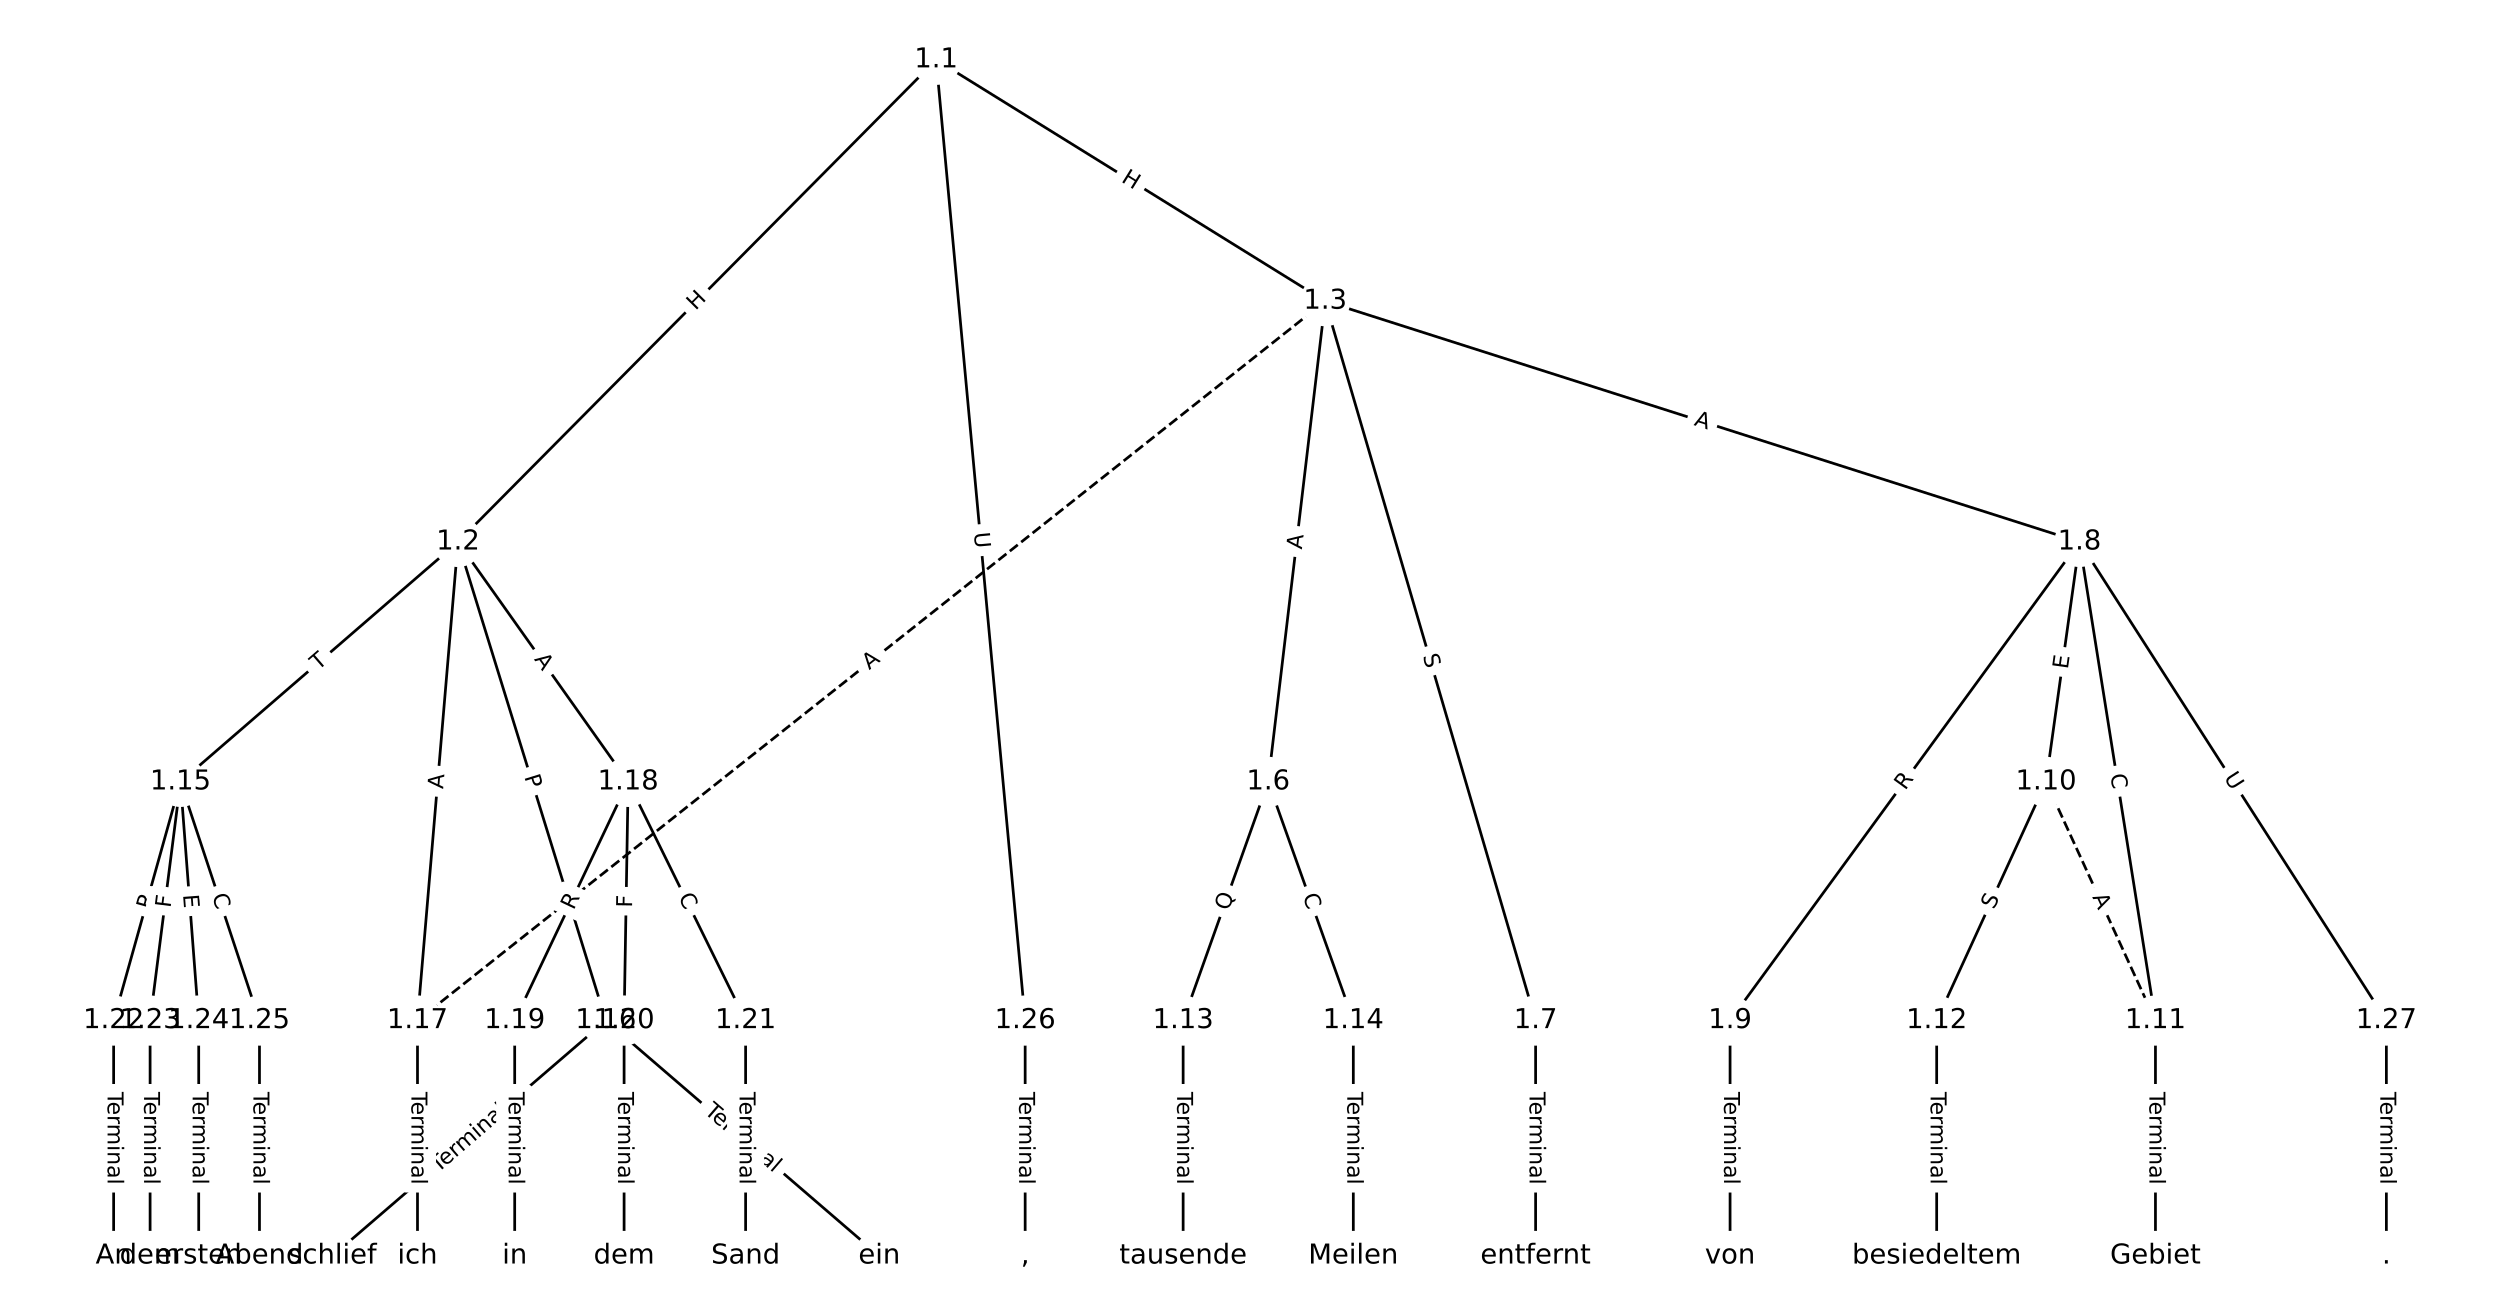 <?xml version="1.0" encoding="UTF-8"?>
<!DOCTYPE svg  PUBLIC '-//W3C//DTD SVG 1.1//EN'  'http://www.w3.org/Graphics/SVG/1.1/DTD/svg11.dtd'>
<svg width="912pt" height="480pt" version="1.1" viewBox="0 0 912 480" xmlns="http://www.w3.org/2000/svg" xmlns:xlink="http://www.w3.org/1999/xlink">
<defs>
<style type="text/css">*{stroke-linecap:butt;stroke-linejoin:round;}</style>
</defs>
<path d="m0 480h912v-480h-912z" fill="#fff"/>
<g fill="none" stroke="#000">
<path d="m341.5 21.818-174.42 175.88" clip-path="url(#a)"/>
<path d="m341.5 21.818 141.94 88.051" clip-path="url(#a)"/>
<path d="m341.5 21.818 32.483 350.48" clip-path="url(#a)"/>
<path d="m167.07 197.7-101.23 87.531" clip-path="url(#a)"/>
<path d="m167.07 197.7 53.943 174.6" clip-path="url(#a)"/>
<path d="m167.07 197.7-14.779 174.6" clip-path="url(#a)"/>
<path d="m167.07 197.7 62.071 87.531" clip-path="url(#a)"/>
<path d="m483.43 109.87-20.783 175.36" clip-path="url(#a)"/>
<path d="m483.43 109.87 76.757 262.43" clip-path="url(#a)"/>
<path d="m483.43 109.87 275.16 87.829" clip-path="url(#a)"/>
<path d="m483.43 109.87-331.14 262.43" clip-path="url(#a)" stroke-dasharray="3.7,1.6"/>
<path d="m462.65 285.23-31.035 87.074" clip-path="url(#a)"/>
<path d="m462.65 285.23 31.035 87.074" clip-path="url(#a)"/>
<path d="m560.19 372.3v85.879" clip-path="url(#a)"/>
<path d="m758.6 197.7-127.47 174.6" clip-path="url(#a)"/>
<path d="m758.6 197.7-12.193 87.531" clip-path="url(#a)"/>
<path d="m758.6 197.7 27.71 174.6" clip-path="url(#a)"/>
<path d="m758.6 197.7 111.95 174.6" clip-path="url(#a)"/>
<path d="m631.13 372.3v85.879" clip-path="url(#a)"/>
<path d="m746.4 285.23 39.903 87.074" clip-path="url(#a)" stroke-dasharray="3.7,1.6"/>
<path d="m746.4 285.23-39.903 87.074" clip-path="url(#a)"/>
<path d="m786.31 372.3v85.879" clip-path="url(#a)"/>
<path d="m706.5 372.3v85.879" clip-path="url(#a)"/>
<path d="m431.61 372.3v85.879" clip-path="url(#a)"/>
<path d="m493.69 372.3v85.879" clip-path="url(#a)"/>
<path d="m65.84 285.23-24.385 87.074" clip-path="url(#a)"/>
<path d="m65.84 285.23-11.084 87.074" clip-path="url(#a)"/>
<path d="m65.84 285.23 6.651 87.074" clip-path="url(#a)"/>
<path d="m65.84 285.23 28.819 87.074" clip-path="url(#a)"/>
<path d="m221.02 372.3-99.757 85.879" clip-path="url(#a)"/>
<path d="m221.02 372.3 99.757 85.879" clip-path="url(#a)"/>
<path d="m152.3 372.3v85.879" clip-path="url(#a)"/>
<path d="m229.15 285.23-41.381 87.074" clip-path="url(#a)"/>
<path d="m229.15 285.23-1.478 87.074" clip-path="url(#a)"/>
<path d="m229.15 285.23 42.859 87.074" clip-path="url(#a)"/>
<path d="m187.76 372.3v85.879" clip-path="url(#a)"/>
<path d="m227.67 372.3v85.879" clip-path="url(#a)"/>
<path d="m272 372.3v85.879" clip-path="url(#a)"/>
<path d="m41.455 372.3v85.879" clip-path="url(#a)"/>
<path d="m54.755 372.3v85.879" clip-path="url(#a)"/>
<path d="m72.49 372.3v85.879" clip-path="url(#a)"/>
<path d="m94.658 372.3v85.879" clip-path="url(#a)"/>
<path d="m373.98 372.3v85.879" clip-path="url(#a)"/>
<path d="m870.55 372.3v85.879" clip-path="url(#a)"/>
</g>
<path d="m256.62 116.31 4.236-4.272q1.69-1.704-0.014-3.394l-5.497-5.452q-1.704-1.69-3.394 0.014l-4.236 4.272q-1.69 1.704 0.014 3.394l5.497 5.452q1.704 1.69 3.394-0.014z" clip-path="url(#a)" fill="#fff" stroke="#fff"/>
<g clip-path="url(#a)">
<defs>
<path id="aa" d="m9.812 72.906h9.859v-29.891h35.844v29.891h9.859v-72.906h-9.859v34.719h-35.844v-34.719h-9.859z"/>
</defs>
<g transform="translate(253.73 113.45) rotate(-45.239) scale(.08 -.08)">
<use xlink:href="#aa"/>
</g>
</g>
<path d="m406.6 69.587 5.112 3.171q2.039 1.265 3.305-0.774l4.082-6.579q1.265-2.039-0.774-3.305l-5.112-3.171q-2.039-1.265-3.305 0.774l-4.082 6.579q-1.265 2.039 0.774 3.305z" clip-path="url(#a)" fill="#fff" stroke="#fff"/>
<g clip-path="url(#a)">
<g transform="translate(408.74 66.134) rotate(31.813) scale(.08 -.08)">
<use xlink:href="#aa"/>
</g>
</g>
<path d="m351.22 194.72 0.54 5.83q0.221 2.39 2.611 2.168l7.71-0.715q2.39-0.221 2.168-2.611l-0.54-5.83q-0.221-2.39-2.611-2.168l-7.71 0.715q-2.39 0.221-2.168 2.611z" clip-path="url(#a)" fill="#fff" stroke="#fff"/>
<g clip-path="url(#a)">
<defs>
<path id="z" d="m8.688 72.906h9.922v-44.297q0-11.719 4.234-16.875 4.25-5.141 13.781-5.141 9.469 0 13.719 5.141 4.25 5.156 4.25 16.875v44.297h9.906v-45.516q0-14.25-7.062-21.531-7.047-7.281-20.812-7.281-13.828 0-20.891 7.281-7.047 7.281-7.047 21.531z"/>
</defs>
<g transform="translate(355.27 194.35) rotate(84.705) scale(.08 -.08)">
<use xlink:href="#z"/>
</g>
</g>
<path d="m118.71 247.8 3.696-3.196q1.815-1.57 0.246-3.385l-5.064-5.857q-1.57-1.815-3.385-0.246l-3.696 3.196q-1.815 1.57-0.246 3.385l5.064 5.857q1.57 1.815 3.385 0.246z" clip-path="url(#a)" fill="#fff" stroke="#fff"/>
<g clip-path="url(#a)">
<defs>
<path id="l" d="m-0.297 72.906h61.672v-8.312h-25.875v-64.594h-9.906v64.594h-25.891z"/>
</defs>
<g transform="translate(116.05 244.73) rotate(-40.848) scale(.08 -.08)">
<use xlink:href="#l"/>
</g>
</g>
<path d="m187.34 284.55 1.424 4.609q0.708 2.293 3.002 1.585l7.397-2.285q2.293-0.708 1.585-3.002l-1.424-4.609q-0.708-2.293-3.002-1.585l-7.397 2.285q-2.293 0.708-1.585 3.002z" clip-path="url(#a)" fill="#fff" stroke="#fff"/>
<g clip-path="url(#a)">
<defs>
<path id="al" d="m19.672 64.797v-27.391h12.406q6.891 0 10.641 3.562 3.766 3.562 3.766 10.156 0 6.547-3.766 10.109-3.75 3.562-10.641 3.562zm-9.859 8.109h22.266q12.266 0 18.531-5.547 6.281-5.547 6.281-16.234 0-10.797-6.281-16.312-6.266-5.516-18.531-5.516h-12.406v-29.297h-9.859z"/>
</defs>
<g transform="translate(191.22 283.35) rotate(72.832) scale(.08 -.08)">
<use xlink:href="#al"/>
</g>
</g>
<path d="m165.7 288.26 0.462-5.453q0.202-2.391-2.189-2.594l-7.715-0.653q-2.391-0.202-2.594 2.189l-0.462 5.453q-0.202 2.391 2.189 2.594l7.715 0.653q2.391 0.202 2.594-2.189z" clip-path="url(#a)" fill="#fff" stroke="#fff"/>
<g clip-path="url(#a)">
<defs>
<path id="n" d="m34.188 63.188-13.391-36.281h26.812zm-5.578 9.719h11.188l27.781-72.906h-10.25l-6.641 18.703h-32.859l-6.641-18.703h-10.406z"/>
</defs>
<g transform="translate(161.65 287.91) rotate(-85.162) scale(.08 -.08)">
<use xlink:href="#n"/>
</g>
</g>
<path d="m191.41 242.86 3.166 4.464q1.388 1.958 3.346 0.569l6.316-4.479q1.958-1.388 0.569-3.346l-3.166-4.464q-1.388-1.958-3.346-0.569l-6.316 4.479q-1.958 1.388-0.569 3.346z" clip-path="url(#a)" fill="#fff" stroke="#fff"/>
<g clip-path="url(#a)">
<g transform="translate(194.73 240.51) rotate(54.658) scale(.08 -.08)">
<use xlink:href="#n"/>
</g>
</g>
<path d="m478.95 201 0.644-5.434q0.282-2.383-2.101-2.666l-7.689-0.911q-2.383-0.282-2.666 2.101l-0.644 5.434q-0.282 2.383 2.101 2.666l7.689 0.911q2.383 0.282 2.666-2.101z" clip-path="url(#a)" fill="#fff" stroke="#fff"/>
<g clip-path="url(#a)">
<g transform="translate(474.91 200.53) rotate(-83.241) scale(.08 -.08)">
<use xlink:href="#n"/>
</g>
</g>
<path d="m515.08 240.41 1.426 4.875q0.674 2.304 2.977 1.63l7.431-2.174q2.304-0.674 1.63-2.977l-1.426-4.875q-0.674-2.304-2.977-1.63l-7.431 2.174q-2.304 0.674-1.63 2.977z" clip-path="url(#a)" fill="#fff" stroke="#fff"/>
<g clip-path="url(#a)">
<defs>
<path id="t" d="m53.516 70.516v-9.625q-5.609 2.688-10.594 4-4.984 1.328-9.625 1.328-8.047 0-12.422-3.125t-4.375-8.891q0-4.844 2.906-7.312 2.906-2.453 11.016-3.969l5.953-1.219q11.031-2.109 16.281-7.406t5.25-14.172q0-10.609-7.109-16.078-7.094-5.469-20.812-5.469-5.172 0-11.016 1.172-5.828 1.172-12.078 3.469v10.156q6-3.359 11.766-5.078 5.766-1.703 11.328-1.703 8.438 0 13.031 3.312 4.594 3.328 4.594 9.484 0 5.359-3.297 8.391t-10.812 4.547l-6.016 1.172q-11.031 2.188-15.969 6.875-4.922 4.688-4.922 13.047 0 9.672 6.812 15.234t18.766 5.562q5.141 0 10.453-0.938 5.328-0.922 10.891-2.766z"/>
</defs>
<g transform="translate(518.98 239.27) rotate(73.697) scale(.08 -.08)">
<use xlink:href="#t"/>
</g>
</g>
<path d="m616.5 158.93 5.213 1.664q2.286 0.73 3.016-1.557l2.354-7.376q0.73-2.286-1.557-3.016l-5.213-1.664q-2.286-0.73-3.016 1.557l-2.354 7.376q-0.73 2.286 1.557 3.016z" clip-path="url(#a)" fill="#fff" stroke="#fff"/>
<g clip-path="url(#a)">
<g transform="translate(617.74 155.05) rotate(17.702) scale(.08 -.08)">
<use xlink:href="#n"/>
</g>
</g>
<path d="m319.62 247.7 4.289-3.399q1.881-1.491 0.39-3.372l-4.809-6.068q-1.491-1.881-3.372-0.39l-4.289 3.399q-1.881 1.491-0.39 3.372l4.809 6.068q1.491 1.881 3.372 0.39z" clip-path="url(#a)" fill="#fff" stroke="#fff"/>
<g clip-path="url(#a)">
<g transform="translate(317.09 244.52) rotate(-38.398) scale(.08 -.08)">
<use xlink:href="#n"/>
</g>
</g>
<path d="m451.98 333.84 2.114-5.932q0.806-2.261-1.455-3.067l-7.293-2.599q-2.261-0.806-3.067 1.455l-2.114 5.932q-0.806 2.261 1.455 3.067l7.293 2.599q2.261 0.806 3.067-1.455z" clip-path="url(#a)" fill="#fff" stroke="#fff"/>
<g clip-path="url(#a)">
<defs>
<path id="ak" d="m39.406 66.219q-10.75 0-17.078-8.016-6.312-8-6.312-21.828 0-13.766 6.312-21.781 6.328-8 17.078-8 10.734 0 17.016 8 6.281 8.016 6.281 21.781 0 13.828-6.281 21.828-6.281 8.016-17.016 8.016zm13.812-64.906 13-14.203h-11.922l-10.797 11.672q-1.609-0.094-2.469-0.141-0.844-0.062-1.625-0.062-15.375 0-24.594 10.281-9.203 10.281-9.203 27.516 0 17.281 9.203 27.562 9.219 10.281 24.594 10.281 15.328 0 24.5-10.281 9.188-10.281 9.188-27.562 0-12.688-5.109-21.734-5.094-9.031-14.766-13.328z"/>
</defs>
<g transform="translate(448.15 332.47) rotate(-70.383) scale(.08 -.08)">
<use xlink:href="#ak"/>
</g>
</g>
<path d="m471.32 328.24 1.875 5.262q0.806 2.261 3.067 1.455l7.293-2.599q2.261-0.806 1.455-3.067l-1.875-5.262q-0.806-2.261-3.067-1.455l-7.293 2.599q-2.261 0.806-1.455 3.067z" clip-path="url(#a)" fill="#fff" stroke="#fff"/>
<g clip-path="url(#a)">
<defs>
<path id="q" d="m64.406 67.281v-10.391q-4.984 4.641-10.625 6.922-5.641 2.297-11.984 2.297-12.5 0-19.141-7.641t-6.641-22.094q0-14.406 6.641-22.047t19.141-7.641q6.344 0 11.984 2.297t10.625 6.938v-10.312q-5.172-3.516-10.969-5.281-5.781-1.75-12.219-1.75-16.562 0-26.094 10.125-9.516 10.141-9.516 27.672 0 17.578 9.516 27.703 9.531 10.141 26.094 10.141 6.531 0 12.312-1.734 5.797-1.734 10.875-5.203z"/>
</defs>
<g transform="translate(475.15 326.88) rotate(70.383) scale(.08 -.08)">
<use xlink:href="#q"/>
</g>
</g>
<path d="m553.92 398.34v33.808q0 2.4 2.4 2.4h7.742q2.4 0 2.4-2.4v-33.808q0-2.4-2.4-2.4h-7.742q-2.4 0-2.4 2.4z" clip-path="url(#a)" fill="#fff" stroke="#fff"/>
<g clip-path="url(#a)">
<defs>
<path id="d" d="m56.203 29.594v-4.391h-41.312q0.594-9.281 5.594-14.141t13.938-4.859q5.172 0 10.031 1.266t9.656 3.812v-8.5q-4.844-2.047-9.922-3.125t-10.297-1.078q-13.094 0-20.734 7.609-7.641 7.625-7.641 20.625 0 13.422 7.25 21.297 7.25 7.891 19.562 7.891 11.031 0 17.453-7.109 6.422-7.094 6.422-19.297zm-8.984 2.641q-0.094 7.359-4.125 11.75-4.031 4.406-10.672 4.406-7.516 0-12.031-4.25t-5.203-11.969z"/>
<path id="k" d="m41.109 46.297q-1.516 0.875-3.297 1.281-1.781 0.422-3.922 0.422-7.625 0-11.703-4.953t-4.078-14.234v-28.812h-9.031v54.688h9.031v-8.5q2.844 4.984 7.375 7.391 4.547 2.422 11.047 2.422 0.922 0 2.047-0.125 1.125-0.109 2.484-0.359z"/>
<path id="h" d="m52 44.188q3.375 6.062 8.062 8.938t11.031 2.875q8.547 0 13.188-5.984 4.641-5.969 4.641-17v-33.016h-9.031v32.719q0 7.859-2.797 11.656-2.781 3.812-8.484 3.812-6.984 0-11.047-4.641-4.047-4.625-4.047-12.641v-30.906h-9.031v32.719q0 7.906-2.781 11.688t-8.594 3.781q-6.891 0-10.953-4.656-4.047-4.656-4.047-12.625v-30.906h-9.031v54.688h9.031v-8.5q3.078 5.031 7.375 7.422t10.203 2.391q5.969 0 10.141-3.031 4.172-3.016 6.172-8.781z"/>
<path id="g" d="m9.422 54.688h8.984v-54.688h-8.984zm0 21.297h8.984v-11.391h-8.984z"/>
<path id="e" d="m54.891 33.016v-33.016h-8.984v32.719q0 7.766-3.031 11.609-3.031 3.859-9.078 3.859-7.281 0-11.484-4.641-4.203-4.625-4.203-12.641v-30.906h-9.031v54.688h9.031v-8.5q3.234 4.938 7.594 7.375 4.375 2.438 10.094 2.438 9.422 0 14.25-5.828 4.844-5.828 4.844-17.156z"/>
<path id="j" d="m34.281 27.484q-10.891 0-15.094-2.484t-4.203-8.5q0-4.781 3.156-7.594 3.156-2.797 8.562-2.797 7.484 0 12 5.297t4.516 14.078v2zm17.922 3.719v-31.203h-8.984v8.297q-3.078-4.969-7.672-7.344t-11.234-2.375q-8.391 0-13.359 4.719-4.953 4.719-4.953 12.625 0 9.219 6.172 13.906 6.188 4.688 18.438 4.688h12.609v0.891q0 6.203-4.078 9.594t-11.453 3.391q-4.688 0-9.141-1.125-4.438-1.125-8.531-3.375v8.312q4.922 1.906 9.562 2.844 4.641 0.953 9.031 0.953 11.875 0 17.734-6.156 5.859-6.141 5.859-18.641z"/>
<path id="i" d="m9.422 75.984h8.984v-75.984h-8.984z"/>
</defs>
<g transform="translate(557.98 398.34) rotate(90) scale(.08 -.08)">
<use xlink:href="#l"/>
<use x="44.084" xlink:href="#d"/>
<use x="105.607" xlink:href="#k"/>
<use x="144.971" xlink:href="#h"/>
<use x="242.383" xlink:href="#g"/>
<use x="270.166" xlink:href="#e"/>
<use x="333.545" xlink:href="#j"/>
<use x="394.824" xlink:href="#i"/>
</g>
</g>
<path d="m698.29 290.94 3.278-4.49q1.415-1.938-0.523-3.353l-6.253-4.565q-1.938-1.415-3.353 0.523l-3.278 4.49q-1.415 1.938 0.523 3.353l6.253 4.565q1.938 1.415 3.353-0.523z" clip-path="url(#a)" fill="#fff" stroke="#fff"/>
<g clip-path="url(#a)">
<defs>
<path id="u" d="m44.391 34.188q3.172-1.078 6.172-4.594t6.031-9.672l10.016-19.922h-10.609l-9.312 18.703q-3.625 7.328-7.016 9.719t-9.25 2.391h-10.75v-30.812h-9.859v72.906h22.266q12.5 0 18.656-5.234 6.156-5.219 6.156-15.766 0-6.891-3.203-11.438-3.203-4.531-9.297-6.281zm-24.719 30.609v-25.875h12.406q7.125 0 10.766 3.297t3.641 9.688-3.641 9.641-10.766 3.25z"/>
</defs>
<g transform="translate(695.01 288.55) rotate(-53.869) scale(.08 -.08)">
<use xlink:href="#u"/>
</g>
</g>
<path d="m758.36 244.83 0.697-5.007q0.331-2.377-2.046-2.708l-7.668-1.068q-2.377-0.331-2.708 2.046l-0.697 5.007q-0.331 2.377 2.046 2.708l7.668 1.068q2.377 0.331 2.708-2.046z" clip-path="url(#a)" fill="#fff" stroke="#fff"/>
<g clip-path="url(#a)">
<defs>
<path id="ac" d="m9.812 72.906h46.094v-8.312h-36.234v-21.578h34.719v-8.297h-34.719v-26.422h37.109v-8.297h-46.969z"/>
</defs>
<g transform="translate(754.34 244.27) rotate(-82.07) scale(.08 -.08)">
<use xlink:href="#ac"/>
</g>
</g>
<path d="m765.82 283.22 0.876 5.517q0.376 2.37 2.747 1.994l7.647-1.214q2.37-0.376 1.994-2.747l-0.876-5.517q-0.376-2.37-2.747-1.994l-7.647 1.214q-2.37 0.376-1.994 2.747z" clip-path="url(#a)" fill="#fff" stroke="#fff"/>
<g clip-path="url(#a)">
<g transform="translate(769.83 282.59) rotate(80.982) scale(.08 -.08)">
<use xlink:href="#q"/>
</g>
</g>
<path d="m807.71 285.92 3.16 4.929q1.295 2.02 3.316 0.725l6.518-4.179q2.02-1.295 0.725-3.316l-3.16-4.929q-1.295-2.02-3.316-0.725l-6.518 4.179q-2.02 1.295-0.725 3.316z" clip-path="url(#a)" fill="#fff" stroke="#fff"/>
<g clip-path="url(#a)">
<g transform="translate(811.13 283.73) rotate(57.334) scale(.08 -.08)">
<use xlink:href="#z"/>
</g>
</g>
<path d="m624.86 398.34v33.808q0 2.4 2.4 2.4h7.742q2.4 0 2.4-2.4v-33.808q0-2.4-2.4-2.4h-7.742q-2.4 0-2.4 2.4z" clip-path="url(#a)" fill="#fff" stroke="#fff"/>
<g clip-path="url(#a)">
<g transform="translate(628.92 398.34) rotate(90) scale(.08 -.08)">
<use xlink:href="#l"/>
<use x="44.084" xlink:href="#d"/>
<use x="105.607" xlink:href="#k"/>
<use x="144.971" xlink:href="#h"/>
<use x="242.383" xlink:href="#g"/>
<use x="270.166" xlink:href="#e"/>
<use x="333.545" xlink:href="#j"/>
<use x="394.824" xlink:href="#i"/>
</g>
</g>
<path d="m759.51 328.89 2.28 4.975q1 2.182 3.182 1.182l7.039-3.225q2.182-1 1.182-3.182l-2.28-4.975q-1-2.182-3.182-1.182l-7.039 3.225q-2.182 1-1.182 3.182z" clip-path="url(#a)" fill="#fff" stroke="#fff"/>
<g clip-path="url(#a)">
<g transform="translate(763.21 327.2) rotate(65.38) scale(.08 -.08)">
<use xlink:href="#n"/>
</g>
</g>
<path d="m731.1 333.69 2.116-4.617q1-2.182-1.182-3.182l-7.039-3.225q-2.182-1-3.182 1.182l-2.116 4.617q-1 2.182 1.182 3.182l7.039 3.225q2.182 1 3.182-1.182z" clip-path="url(#a)" fill="#fff" stroke="#fff"/>
<g clip-path="url(#a)">
<g transform="translate(727.4 331.99) rotate(-65.38) scale(.08 -.08)">
<use xlink:href="#t"/>
</g>
</g>
<path d="m780.04 398.34v33.808q0 2.4 2.4 2.4h7.742q2.4 0 2.4-2.4v-33.808q0-2.4-2.4-2.4h-7.742q-2.4 0-2.4 2.4z" clip-path="url(#a)" fill="#fff" stroke="#fff"/>
<g clip-path="url(#a)">
<g transform="translate(784.1 398.34) rotate(90) scale(.08 -.08)">
<use xlink:href="#l"/>
<use x="44.084" xlink:href="#d"/>
<use x="105.607" xlink:href="#k"/>
<use x="144.971" xlink:href="#h"/>
<use x="242.383" xlink:href="#g"/>
<use x="270.166" xlink:href="#e"/>
<use x="333.545" xlink:href="#j"/>
<use x="394.824" xlink:href="#i"/>
</g>
</g>
<path d="m700.23 398.34v33.808q0 2.4 2.4 2.4h7.742q2.4 0 2.4-2.4v-33.808q0-2.4-2.4-2.4h-7.742q-2.4 0-2.4 2.4z" clip-path="url(#a)" fill="#fff" stroke="#fff"/>
<g clip-path="url(#a)">
<g transform="translate(704.29 398.34) rotate(90) scale(.08 -.08)">
<use xlink:href="#l"/>
<use x="44.084" xlink:href="#d"/>
<use x="105.607" xlink:href="#k"/>
<use x="144.971" xlink:href="#h"/>
<use x="242.383" xlink:href="#g"/>
<use x="270.166" xlink:href="#e"/>
<use x="333.545" xlink:href="#j"/>
<use x="394.824" xlink:href="#i"/>
</g>
</g>
<path d="m425.34 398.34v33.808q0 2.4 2.4 2.4h7.742q2.4 0 2.4-2.4v-33.808q0-2.4-2.4-2.4h-7.742q-2.4 0-2.4 2.4z" clip-path="url(#a)" fill="#fff" stroke="#fff"/>
<g clip-path="url(#a)">
<g transform="translate(429.41 398.34) rotate(90) scale(.08 -.08)">
<use xlink:href="#l"/>
<use x="44.084" xlink:href="#d"/>
<use x="105.607" xlink:href="#k"/>
<use x="144.971" xlink:href="#h"/>
<use x="242.383" xlink:href="#g"/>
<use x="270.166" xlink:href="#e"/>
<use x="333.545" xlink:href="#j"/>
<use x="394.824" xlink:href="#i"/>
</g>
</g>
<path d="m487.41 398.34v33.808q0 2.4 2.4 2.4h7.742q2.4 0 2.4-2.4v-33.808q0-2.4-2.4-2.4h-7.742q-2.4 0-2.4 2.4z" clip-path="url(#a)" fill="#fff" stroke="#fff"/>
<g clip-path="url(#a)">
<g transform="translate(491.48 398.34) rotate(90) scale(.08 -.08)">
<use xlink:href="#l"/>
<use x="44.084" xlink:href="#d"/>
<use x="105.607" xlink:href="#k"/>
<use x="144.971" xlink:href="#h"/>
<use x="242.383" xlink:href="#g"/>
<use x="270.166" xlink:href="#e"/>
<use x="333.545" xlink:href="#j"/>
<use x="394.824" xlink:href="#i"/>
</g>
</g>
<path d="m58.936 333.13 1.499-5.353q0.647-2.311-1.664-2.958l-7.456-2.088q-2.311-0.647-2.958 1.664l-1.499 5.353q-0.647 2.311 1.664 2.958l7.456 2.088q2.311 0.647 2.958-1.664z" clip-path="url(#a)" fill="#fff" stroke="#fff"/>
<g clip-path="url(#a)">
<g transform="translate(55.023 332.04) rotate(-74.355) scale(.08 -.08)">
<use xlink:href="#u"/>
</g>
</g>
<path d="m66.228 331.84 0.581-4.564q0.303-2.381-2.078-2.684l-7.681-0.978q-2.381-0.303-2.684 2.078l-0.581 4.564q-0.303 2.381 2.078 2.684l7.681 0.978q2.381 0.303 2.684-2.078z" clip-path="url(#a)" fill="#fff" stroke="#fff"/>
<g clip-path="url(#a)">
<defs>
<path id="ab" d="m9.812 72.906h41.891v-8.312h-32.031v-21.484h28.906v-8.297h-28.906v-34.812h-9.859z"/>
</defs>
<g transform="translate(62.197 331.33) rotate(-82.746) scale(.08 -.08)">
<use xlink:href="#ab"/>
</g>
</g>
<path d="m62.719 326.72 0.385 5.04q0.183 2.393 2.576 2.21l7.72-0.59q2.393-0.183 2.21-2.576l-0.385-5.04q-0.183-2.393-2.576-2.21l-7.72 0.59q-2.393 0.183-2.21 2.576z" clip-path="url(#a)" fill="#fff" stroke="#fff"/>
<g clip-path="url(#a)">
<g transform="translate(66.771 326.41) rotate(85.632) scale(.08 -.08)">
<use xlink:href="#ac"/>
</g>
</g>
<path d="m73.418 328.08 1.755 5.303q0.754 2.279 3.033 1.524l7.35-2.433q2.279-0.754 1.524-3.033l-1.755-5.303q-0.754-2.279-3.033-1.524l-7.35 2.433q-2.279 0.754-1.524 3.033z" clip-path="url(#a)" fill="#fff" stroke="#fff"/>
<g clip-path="url(#a)">
<g transform="translate(77.276 326.81) rotate(71.687) scale(.08 -.08)">
<use xlink:href="#q"/>
</g>
</g>
<path d="m162.42 431.02 25.621-22.057q1.819-1.566 0.253-3.385l-5.051-5.868q-1.566-1.819-3.385-0.253l-25.621 22.057q-1.819 1.566-0.253 3.385l5.051 5.868q1.566 1.819 3.385 0.253z" clip-path="url(#a)" fill="#fff" stroke="#fff"/>
<g clip-path="url(#a)">
<g transform="translate(159.77 427.94) rotate(-40.725) scale(.08 -.08)">
<use xlink:href="#l"/>
<use x="44.084" xlink:href="#d"/>
<use x="105.607" xlink:href="#k"/>
<use x="144.971" xlink:href="#h"/>
<use x="242.383" xlink:href="#g"/>
<use x="270.166" xlink:href="#e"/>
<use x="333.545" xlink:href="#j"/>
<use x="394.824" xlink:href="#i"/>
</g>
</g>
<path d="m253.99 408.97 25.621 22.057q1.819 1.566 3.385-0.253l5.051-5.868q1.566-1.819-0.253-3.385l-25.621-22.057q-1.819-1.566-3.385 0.253l-5.051 5.868q-1.566 1.819 0.253 3.385z" clip-path="url(#a)" fill="#fff" stroke="#fff"/>
<g clip-path="url(#a)">
<g transform="translate(256.64 405.89) rotate(40.725) scale(.08 -.08)">
<use xlink:href="#l"/>
<use x="44.084" xlink:href="#d"/>
<use x="105.607" xlink:href="#k"/>
<use x="144.971" xlink:href="#h"/>
<use x="242.383" xlink:href="#g"/>
<use x="270.166" xlink:href="#e"/>
<use x="333.545" xlink:href="#j"/>
<use x="394.824" xlink:href="#i"/>
</g>
</g>
<path d="m146.02 398.34v33.808q0 2.4 2.4 2.4h7.742q2.4 0 2.4-2.4v-33.808q0-2.4-2.4-2.4h-7.742q-2.4 0-2.4 2.4z" clip-path="url(#a)" fill="#fff" stroke="#fff"/>
<g clip-path="url(#a)">
<g transform="translate(150.09 398.34) rotate(90) scale(.08 -.08)">
<use xlink:href="#l"/>
<use x="44.084" xlink:href="#d"/>
<use x="105.607" xlink:href="#k"/>
<use x="144.971" xlink:href="#h"/>
<use x="242.383" xlink:href="#g"/>
<use x="270.166" xlink:href="#e"/>
<use x="333.545" xlink:href="#j"/>
<use x="394.824" xlink:href="#i"/>
</g>
</g>
<path d="m212.93 333.97 2.386-5.021q1.03-2.168-1.137-3.198l-6.993-3.323q-2.168-1.03-3.198 1.137l-2.386 5.021q-1.03 2.168 1.137 3.198l6.993 3.323q2.168 1.03 3.198-1.137z" clip-path="url(#a)" fill="#fff" stroke="#fff"/>
<g clip-path="url(#a)">
<g transform="translate(209.26 332.22) rotate(-64.581) scale(.08 -.08)">
<use xlink:href="#u"/>
</g>
</g>
<path d="m234.64 331.17 0.078-4.601q0.041-2.4-2.359-2.44l-7.741-0.131q-2.4-0.041-2.44 2.359l-0.078 4.601q-0.041 2.4 2.359 2.44l7.741 0.131q2.4 0.041 2.44-2.359z" clip-path="url(#a)" fill="#fff" stroke="#fff"/>
<g clip-path="url(#a)">
<g transform="translate(230.57 331.1) rotate(-89.028) scale(.08 -.08)">
<use xlink:href="#ab"/>
</g>
</g>
<path d="m243.71 329.03 2.467 5.012q1.06 2.153 3.213 1.093l6.947-3.419q2.153-1.06 1.093-3.213l-2.467-5.012q-1.06-2.153-3.213-1.093l-6.947 3.419q-2.153 1.06-1.093 3.213z" clip-path="url(#a)" fill="#fff" stroke="#fff"/>
<g clip-path="url(#a)">
<g transform="translate(247.36 327.23) rotate(63.793) scale(.08 -.08)">
<use xlink:href="#q"/>
</g>
</g>
<path d="m181.49 398.34v33.808q0 2.4 2.4 2.4h7.742q2.4 0 2.4-2.4v-33.808q0-2.4-2.4-2.4h-7.742q-2.4 0-2.4 2.4z" clip-path="url(#a)" fill="#fff" stroke="#fff"/>
<g clip-path="url(#a)">
<g transform="translate(185.56 398.34) rotate(90) scale(.08 -.08)">
<use xlink:href="#l"/>
<use x="44.084" xlink:href="#d"/>
<use x="105.607" xlink:href="#k"/>
<use x="144.971" xlink:href="#h"/>
<use x="242.383" xlink:href="#g"/>
<use x="270.166" xlink:href="#e"/>
<use x="333.545" xlink:href="#j"/>
<use x="394.824" xlink:href="#i"/>
</g>
</g>
<path d="m221.4 398.34v33.808q0 2.4 2.4 2.4h7.742q2.4 0 2.4-2.4v-33.808q0-2.4-2.4-2.4h-7.742q-2.4 0-2.4 2.4z" clip-path="url(#a)" fill="#fff" stroke="#fff"/>
<g clip-path="url(#a)">
<g transform="translate(225.46 398.34) rotate(90) scale(.08 -.08)">
<use xlink:href="#l"/>
<use x="44.084" xlink:href="#d"/>
<use x="105.607" xlink:href="#k"/>
<use x="144.971" xlink:href="#h"/>
<use x="242.383" xlink:href="#g"/>
<use x="270.166" xlink:href="#e"/>
<use x="333.545" xlink:href="#j"/>
<use x="394.824" xlink:href="#i"/>
</g>
</g>
<path d="m265.73 398.34v33.808q0 2.4 2.4 2.4h7.742q2.4 0 2.4-2.4v-33.808q0-2.4-2.4-2.4h-7.742q-2.4 0-2.4 2.4z" clip-path="url(#a)" fill="#fff" stroke="#fff"/>
<g clip-path="url(#a)">
<g transform="translate(269.8 398.34) rotate(90) scale(.08 -.08)">
<use xlink:href="#l"/>
<use x="44.084" xlink:href="#d"/>
<use x="105.607" xlink:href="#k"/>
<use x="144.971" xlink:href="#h"/>
<use x="242.383" xlink:href="#g"/>
<use x="270.166" xlink:href="#e"/>
<use x="333.545" xlink:href="#j"/>
<use x="394.824" xlink:href="#i"/>
</g>
</g>
<path d="m35.183 398.34v33.808q0 2.4 2.4 2.4h7.742q2.4 0 2.4-2.4v-33.808q0-2.4-2.4-2.4h-7.742q-2.4 0-2.4 2.4z" clip-path="url(#a)" fill="#fff" stroke="#fff"/>
<g clip-path="url(#a)">
<g transform="translate(39.247 398.34) rotate(90) scale(.08 -.08)">
<use xlink:href="#l"/>
<use x="44.084" xlink:href="#d"/>
<use x="105.607" xlink:href="#k"/>
<use x="144.971" xlink:href="#h"/>
<use x="242.383" xlink:href="#g"/>
<use x="270.166" xlink:href="#e"/>
<use x="333.545" xlink:href="#j"/>
<use x="394.824" xlink:href="#i"/>
</g>
</g>
<path d="m48.484 398.34v33.808q0 2.4 2.4 2.4h7.742q2.4 0 2.4-2.4v-33.808q0-2.4-2.4-2.4h-7.742q-2.4 0-2.4 2.4z" clip-path="url(#a)" fill="#fff" stroke="#fff"/>
<g clip-path="url(#a)">
<g transform="translate(52.548 398.34) rotate(90) scale(.08 -.08)">
<use xlink:href="#l"/>
<use x="44.084" xlink:href="#d"/>
<use x="105.607" xlink:href="#k"/>
<use x="144.971" xlink:href="#h"/>
<use x="242.383" xlink:href="#g"/>
<use x="270.166" xlink:href="#e"/>
<use x="333.545" xlink:href="#j"/>
<use x="394.824" xlink:href="#i"/>
</g>
</g>
<path d="m66.219 398.34v33.808q0 2.4 2.4 2.4h7.742q2.4 0 2.4-2.4v-33.808q0-2.4-2.4-2.4h-7.742q-2.4 0-2.4 2.4z" clip-path="url(#a)" fill="#fff" stroke="#fff"/>
<g clip-path="url(#a)">
<g transform="translate(70.283 398.34) rotate(90) scale(.08 -.08)">
<use xlink:href="#l"/>
<use x="44.084" xlink:href="#d"/>
<use x="105.607" xlink:href="#k"/>
<use x="144.971" xlink:href="#h"/>
<use x="242.383" xlink:href="#g"/>
<use x="270.166" xlink:href="#e"/>
<use x="333.545" xlink:href="#j"/>
<use x="394.824" xlink:href="#i"/>
</g>
</g>
<path d="m88.387 398.34v33.808q0 2.4 2.4 2.4h7.742q2.4 0 2.4-2.4v-33.808q0-2.4-2.4-2.4h-7.742q-2.4 0-2.4 2.4z" clip-path="url(#a)" fill="#fff" stroke="#fff"/>
<g clip-path="url(#a)">
<g transform="translate(92.451 398.34) rotate(90) scale(.08 -.08)">
<use xlink:href="#l"/>
<use x="44.084" xlink:href="#d"/>
<use x="105.607" xlink:href="#k"/>
<use x="144.971" xlink:href="#h"/>
<use x="242.383" xlink:href="#g"/>
<use x="270.166" xlink:href="#e"/>
<use x="333.545" xlink:href="#j"/>
<use x="394.824" xlink:href="#i"/>
</g>
</g>
<path d="m367.71 398.34v33.808q0 2.4 2.4 2.4h7.742q2.4 0 2.4-2.4v-33.808q0-2.4-2.4-2.4h-7.742q-2.4 0-2.4 2.4z" clip-path="url(#a)" fill="#fff" stroke="#fff"/>
<g clip-path="url(#a)">
<g transform="translate(371.77 398.34) rotate(90) scale(.08 -.08)">
<use xlink:href="#l"/>
<use x="44.084" xlink:href="#d"/>
<use x="105.607" xlink:href="#k"/>
<use x="144.971" xlink:href="#h"/>
<use x="242.383" xlink:href="#g"/>
<use x="270.166" xlink:href="#e"/>
<use x="333.545" xlink:href="#j"/>
<use x="394.824" xlink:href="#i"/>
</g>
</g>
<path d="m864.27 398.34v33.808q0 2.4 2.4 2.4h7.742q2.4 0 2.4-2.4v-33.808q0-2.4-2.4-2.4h-7.742q-2.4 0-2.4 2.4z" clip-path="url(#a)" fill="#fff" stroke="#fff"/>
<g clip-path="url(#a)">
<g transform="translate(868.34 398.34) rotate(90) scale(.08 -.08)">
<use xlink:href="#l"/>
<use x="44.084" xlink:href="#d"/>
<use x="105.607" xlink:href="#k"/>
<use x="144.971" xlink:href="#h"/>
<use x="242.383" xlink:href="#g"/>
<use x="270.166" xlink:href="#e"/>
<use x="333.545" xlink:href="#j"/>
<use x="394.824" xlink:href="#i"/>
</g>
</g>
<defs>
<path id="b" d="m0 8.66c2.297 0 4.5-0.912 6.124-2.537 1.624-1.624 2.537-3.827 2.537-6.124s-0.912-4.5-2.537-6.124c-1.624-1.624-3.827-2.537-6.124-2.537s-4.5 0.912-6.124 2.537c-1.624 1.624-2.537 3.827-2.537 6.124s0.912 4.5 2.537 6.124c1.624 1.624 3.827 2.537 6.124 2.537z"/>
</defs>
<g clip-path="url(#a)">
<use x="41.455" y="458.182" fill="#ffffff" stroke="#ffffff" xlink:href="#b"/>
</g>
<g clip-path="url(#a)">
<use x="54.755" y="458.182" fill="#ffffff" stroke="#ffffff" xlink:href="#b"/>
</g>
<g clip-path="url(#a)">
<use x="72.49" y="458.182" fill="#ffffff" stroke="#ffffff" xlink:href="#b"/>
</g>
<g clip-path="url(#a)">
<use x="94.658" y="458.182" fill="#ffffff" stroke="#ffffff" xlink:href="#b"/>
</g>
<g clip-path="url(#a)">
<use x="121.26" y="458.182" fill="#ffffff" stroke="#ffffff" xlink:href="#b"/>
</g>
<g clip-path="url(#a)">
<use x="152.296" y="458.182" fill="#ffffff" stroke="#ffffff" xlink:href="#b"/>
</g>
<g clip-path="url(#a)">
<use x="187.765" y="458.182" fill="#ffffff" stroke="#ffffff" xlink:href="#b"/>
</g>
<g clip-path="url(#a)">
<use x="227.667" y="458.182" fill="#ffffff" stroke="#ffffff" xlink:href="#b"/>
</g>
<g clip-path="url(#a)">
<use x="272.004" y="458.182" fill="#ffffff" stroke="#ffffff" xlink:href="#b"/>
</g>
<g clip-path="url(#a)">
<use x="320.774" y="458.182" fill="#ffffff" stroke="#ffffff" xlink:href="#b"/>
</g>
<g clip-path="url(#a)">
<use x="373.978" y="458.182" fill="#ffffff" stroke="#ffffff" xlink:href="#b"/>
</g>
<g clip-path="url(#a)">
<use x="431.615" y="458.182" fill="#ffffff" stroke="#ffffff" xlink:href="#b"/>
</g>
<g clip-path="url(#a)">
<use x="493.686" y="458.182" fill="#ffffff" stroke="#ffffff" xlink:href="#b"/>
</g>
<g clip-path="url(#a)">
<use x="560.191" y="458.182" fill="#ffffff" stroke="#ffffff" xlink:href="#b"/>
</g>
<g clip-path="url(#a)">
<use x="631.129" y="458.182" fill="#ffffff" stroke="#ffffff" xlink:href="#b"/>
</g>
<g clip-path="url(#a)">
<use x="706.501" y="458.182" fill="#ffffff" stroke="#ffffff" xlink:href="#b"/>
</g>
<g clip-path="url(#a)">
<use x="786.306" y="458.182" fill="#ffffff" stroke="#ffffff" xlink:href="#b"/>
</g>
<g clip-path="url(#a)">
<use x="870.545" y="458.182" fill="#ffffff" stroke="#ffffff" xlink:href="#b"/>
</g>
<g clip-path="url(#a)">
<use x="341.495" y="21.818" fill="#ffffff" stroke="#ffffff" xlink:href="#b"/>
</g>
<g clip-path="url(#a)">
<use x="167.074" y="197.698" fill="#ffffff" stroke="#ffffff" xlink:href="#b"/>
</g>
<g clip-path="url(#a)">
<use x="483.433" y="109.869" fill="#ffffff" stroke="#ffffff" xlink:href="#b"/>
</g>
<g clip-path="url(#a)">
<use x="462.65" y="285.228" fill="#ffffff" stroke="#ffffff" xlink:href="#b"/>
</g>
<g clip-path="url(#a)">
<use x="560.191" y="372.302" fill="#ffffff" stroke="#ffffff" xlink:href="#b"/>
</g>
<g clip-path="url(#a)">
<use x="758.596" y="197.698" fill="#ffffff" stroke="#ffffff" xlink:href="#b"/>
</g>
<g clip-path="url(#a)">
<use x="631.129" y="372.302" fill="#ffffff" stroke="#ffffff" xlink:href="#b"/>
</g>
<g clip-path="url(#a)">
<use x="746.404" y="285.228" fill="#ffffff" stroke="#ffffff" xlink:href="#b"/>
</g>
<g clip-path="url(#a)">
<use x="786.306" y="372.302" fill="#ffffff" stroke="#ffffff" xlink:href="#b"/>
</g>
<g clip-path="url(#a)">
<use x="706.501" y="372.302" fill="#ffffff" stroke="#ffffff" xlink:href="#b"/>
</g>
<g clip-path="url(#a)">
<use x="431.615" y="372.302" fill="#ffffff" stroke="#ffffff" xlink:href="#b"/>
</g>
<g clip-path="url(#a)">
<use x="493.686" y="372.302" fill="#ffffff" stroke="#ffffff" xlink:href="#b"/>
</g>
<g clip-path="url(#a)">
<use x="65.84" y="285.228" fill="#ffffff" stroke="#ffffff" xlink:href="#b"/>
</g>
<g clip-path="url(#a)">
<use x="221.017" y="372.302" fill="#ffffff" stroke="#ffffff" xlink:href="#b"/>
</g>
<g clip-path="url(#a)">
<use x="152.296" y="372.302" fill="#ffffff" stroke="#ffffff" xlink:href="#b"/>
</g>
<g clip-path="url(#a)">
<use x="229.145" y="285.228" fill="#ffffff" stroke="#ffffff" xlink:href="#b"/>
</g>
<g clip-path="url(#a)">
<use x="187.765" y="372.302" fill="#ffffff" stroke="#ffffff" xlink:href="#b"/>
</g>
<g clip-path="url(#a)">
<use x="227.667" y="372.302" fill="#ffffff" stroke="#ffffff" xlink:href="#b"/>
</g>
<g clip-path="url(#a)">
<use x="272.004" y="372.302" fill="#ffffff" stroke="#ffffff" xlink:href="#b"/>
</g>
<g clip-path="url(#a)">
<use x="41.455" y="372.302" fill="#ffffff" stroke="#ffffff" xlink:href="#b"/>
</g>
<g clip-path="url(#a)">
<use x="54.755" y="372.302" fill="#ffffff" stroke="#ffffff" xlink:href="#b"/>
</g>
<g clip-path="url(#a)">
<use x="72.49" y="372.302" fill="#ffffff" stroke="#ffffff" xlink:href="#b"/>
</g>
<g clip-path="url(#a)">
<use x="94.658" y="372.302" fill="#ffffff" stroke="#ffffff" xlink:href="#b"/>
</g>
<g clip-path="url(#a)">
<use x="373.978" y="372.302" fill="#ffffff" stroke="#ffffff" xlink:href="#b"/>
</g>
<g clip-path="url(#a)">
<use x="870.545" y="372.302" fill="#ffffff" stroke="#ffffff" xlink:href="#b"/>
</g>
<g clip-path="url(#a)">
<g transform="translate(34.865 460.94) scale(.1 -.1)">
<use xlink:href="#n"/>
<use x="68.408" xlink:href="#e"/>
</g>
</g>
<g clip-path="url(#a)">
<defs>
<path id="p" d="m45.406 46.391v29.594h8.984v-75.984h-8.984v8.203q-2.828-4.875-7.156-7.25-4.312-2.375-10.375-2.375-9.906 0-16.141 7.906-6.219 7.922-6.219 20.812t6.219 20.797q6.234 7.906 16.141 7.906 6.062 0 10.375-2.375 4.328-2.359 7.156-7.234zm-30.609-19.094q0-9.906 4.078-15.547t11.203-5.641 11.219 5.641q4.109 5.641 4.109 15.547t-4.109 15.547q-4.094 5.641-11.219 5.641t-11.203-5.641-4.078-15.547z"/>
</defs>
<g transform="translate(43.634 460.94) scale(.1 -.1)">
<use xlink:href="#p"/>
<use x="63.477" xlink:href="#d"/>
<use x="125" xlink:href="#h"/>
</g>
</g>
<g clip-path="url(#a)">
<defs>
<path id="r" d="m44.281 53.078v-8.5q-3.797 1.953-7.906 2.922-4.094 0.984-8.5 0.984-6.688 0-10.031-2.047t-3.344-6.156q0-3.125 2.391-4.906t9.625-3.391l3.078-0.688q9.562-2.047 13.594-5.781t4.031-10.422q0-7.625-6.031-12.078-6.031-4.438-16.578-4.438-4.391 0-9.156 0.859t-10.031 2.562v9.281q4.984-2.594 9.812-3.891 4.828-1.281 9.578-1.281 6.344 0 9.75 2.172 3.422 2.172 3.422 6.125 0 3.656-2.469 5.609-2.453 1.953-10.812 3.766l-3.125 0.734q-8.344 1.75-12.062 5.391-3.703 3.641-3.703 9.984 0 7.719 5.469 11.906 5.469 4.203 15.531 4.203 4.969 0 9.359-0.734 4.406-0.719 8.109-2.188z"/>
<path id="o" d="m18.312 70.219v-15.531h18.5v-6.984h-18.5v-29.688q0-6.688 1.828-8.594t7.453-1.906h9.219v-7.516h-9.219q-10.406 0-14.359 3.875-3.953 3.891-3.953 14.141v29.688h-6.594v6.984h6.594v15.531z"/>
</defs>
<g transform="translate(56.548 460.94) scale(.1 -.1)">
<use xlink:href="#d"/>
<use x="61.523" xlink:href="#k"/>
<use x="102.637" xlink:href="#r"/>
<use x="154.736" xlink:href="#o"/>
<use x="193.945" xlink:href="#d"/>
<use x="255.469" xlink:href="#e"/>
</g>
</g>
<g clip-path="url(#a)">
<defs>
<path id="s" d="m48.688 27.297q0 9.906-4.078 15.547t-11.203 5.641q-7.141 0-11.219-5.641t-4.078-15.547 4.078-15.547 11.219-5.641q7.125 0 11.203 5.641t4.078 15.547zm-30.578 19.094q2.844 4.875 7.156 7.234 4.328 2.375 10.328 2.375 9.969 0 16.188-7.906 6.234-7.906 6.234-20.797t-6.234-20.812q-6.219-7.906-16.188-7.906-6 0-10.328 2.375-4.312 2.375-7.156 7.25v-8.203h-9.031v75.984h9.031z"/>
</defs>
<g transform="translate(78.644 460.94) scale(.1 -.1)">
<use xlink:href="#n"/>
<use x="68.408" xlink:href="#s"/>
<use x="131.885" xlink:href="#d"/>
<use x="193.408" xlink:href="#e"/>
<use x="256.787" xlink:href="#p"/>
</g>
</g>
<g clip-path="url(#a)">
<defs>
<path id="y" d="m48.781 52.594v-8.406q-3.812 2.109-7.641 3.156t-7.734 1.047q-8.75 0-13.594-5.547-4.828-5.531-4.828-15.547t4.828-15.562q4.844-5.531 13.594-5.531 3.906 0 7.734 1.047t7.641 3.156v-8.312q-3.766-1.75-7.797-2.625-4.016-0.891-8.562-0.891-12.359 0-19.641 7.766-7.266 7.766-7.266 20.953 0 13.375 7.344 21.031 7.359 7.672 20.156 7.672 4.141 0 8.094-0.859 3.953-0.844 7.672-2.547z"/>
<path id="ai" d="m54.891 33.016v-33.016h-8.984v32.719q0 7.766-3.031 11.609-3.031 3.859-9.078 3.859-7.281 0-11.484-4.641-4.203-4.625-4.203-12.641v-30.906h-9.031v75.984h9.031v-29.797q3.234 4.938 7.594 7.375 4.375 2.438 10.094 2.438 9.422 0 14.25-5.828 4.844-5.828 4.844-17.156z"/>
<path id="aj" d="m37.109 75.984v-7.484h-8.594q-4.828 0-6.719-1.953-1.875-1.953-1.875-7.031v-4.828h14.797v-6.984h-14.797v-47.703h-9.031v47.703h-8.594v6.984h8.594v3.812q0 9.125 4.25 13.297 4.25 4.188 13.469 4.188z"/>
</defs>
<g transform="translate(105.12 460.94) scale(.1 -.1)">
<use xlink:href="#r"/>
<use x="52.1" xlink:href="#y"/>
<use x="107.08" xlink:href="#ai"/>
<use x="170.459" xlink:href="#i"/>
<use x="198.242" xlink:href="#g"/>
<use x="226.025" xlink:href="#d"/>
<use x="287.549" xlink:href="#aj"/>
</g>
</g>
<g clip-path="url(#a)">
<g transform="translate(144.99 460.94) scale(.1 -.1)">
<use xlink:href="#g"/>
<use x="27.783" xlink:href="#y"/>
<use x="82.764" xlink:href="#ai"/>
</g>
</g>
<g clip-path="url(#a)">
<g transform="translate(183.21 460.94) scale(.1 -.1)">
<use xlink:href="#g"/>
<use x="27.783" xlink:href="#e"/>
</g>
</g>
<g clip-path="url(#a)">
<g transform="translate(216.55 460.94) scale(.1 -.1)">
<use xlink:href="#p"/>
<use x="63.477" xlink:href="#d"/>
<use x="125" xlink:href="#h"/>
</g>
</g>
<g clip-path="url(#a)">
<g transform="translate(259.42 460.94) scale(.1 -.1)">
<use xlink:href="#t"/>
<use x="63.477" xlink:href="#j"/>
<use x="124.756" xlink:href="#e"/>
<use x="188.135" xlink:href="#p"/>
</g>
</g>
<g clip-path="url(#a)">
<g transform="translate(313.14 460.94) scale(.1 -.1)">
<use xlink:href="#d"/>
<use x="61.523" xlink:href="#g"/>
<use x="89.307" xlink:href="#e"/>
</g>
</g>
<g clip-path="url(#a)">
<defs>
<path id="ao" d="m11.719 12.406h10.297v-8.406l-8-15.625h-6.297l4 15.625z"/>
</defs>
<g transform="translate(372.39 460.94) scale(.1 -.1)">
<use xlink:href="#ao"/>
</g>
</g>
<g clip-path="url(#a)">
<defs>
<path id="aq" d="m8.5 21.578v33.109h8.984v-32.766q0-7.766 3.016-11.656 3.031-3.875 9.094-3.875 7.266 0 11.484 4.641 4.234 4.641 4.234 12.656v31h8.984v-54.688h-8.984v8.406q-3.266-4.984-7.594-7.406-4.312-2.422-10.031-2.422-9.422 0-14.312 5.859-4.875 5.859-4.875 17.141z"/>
</defs>
<g transform="translate(408.32 460.94) scale(.1 -.1)">
<use xlink:href="#o"/>
<use x="39.209" xlink:href="#j"/>
<use x="100.488" xlink:href="#aq"/>
<use x="163.867" xlink:href="#r"/>
<use x="215.967" xlink:href="#d"/>
<use x="277.49" xlink:href="#e"/>
<use x="340.869" xlink:href="#p"/>
<use x="404.346" xlink:href="#d"/>
</g>
</g>
<g clip-path="url(#a)">
<defs>
<path id="am" d="m9.812 72.906h14.703l18.594-49.609 18.703 49.609h14.703v-72.906h-9.625v64.016l-18.797-50h-9.906l-18.797 50v-64.016h-9.578z"/>
</defs>
<g transform="translate(477.27 460.94) scale(.1 -.1)">
<use xlink:href="#am"/>
<use x="86.279" xlink:href="#d"/>
<use x="147.803" xlink:href="#g"/>
<use x="175.586" xlink:href="#i"/>
<use x="203.369" xlink:href="#d"/>
<use x="264.893" xlink:href="#e"/>
</g>
</g>
<g clip-path="url(#a)">
<g transform="translate(540.05 460.94) scale(.1 -.1)">
<use xlink:href="#d"/>
<use x="61.523" xlink:href="#e"/>
<use x="124.902" xlink:href="#o"/>
<use x="164.111" xlink:href="#aj"/>
<use x="199.316" xlink:href="#d"/>
<use x="260.84" xlink:href="#k"/>
<use x="300.203" xlink:href="#e"/>
<use x="363.582" xlink:href="#o"/>
</g>
</g>
<g clip-path="url(#a)">
<defs>
<path id="ap" d="m2.984 54.688h9.516l17.094-45.891 17.094 45.891h9.516l-20.516-54.688h-12.203z"/>
<path id="ar" d="m30.609 48.391q-7.219 0-11.422-5.641t-4.203-15.453 4.172-15.453q4.188-5.641 11.453-5.641 7.188 0 11.375 5.656 4.203 5.672 4.203 15.438 0 9.719-4.203 15.406-4.188 5.688-11.375 5.688zm0 7.609q11.719 0 18.406-7.625 6.703-7.609 6.703-21.078 0-13.422-6.703-21.078-6.688-7.641-18.406-7.641-11.766 0-18.438 7.641-6.656 7.656-6.656 21.078 0 13.469 6.656 21.078 6.672 7.625 18.438 7.625z"/>
</defs>
<g transform="translate(621.94 460.94) scale(.1 -.1)">
<use xlink:href="#ap"/>
<use x="59.18" xlink:href="#ar"/>
<use x="120.361" xlink:href="#e"/>
</g>
</g>
<g clip-path="url(#a)">
<g transform="translate(675.63 460.94) scale(.1 -.1)">
<use xlink:href="#s"/>
<use x="63.477" xlink:href="#d"/>
<use x="125" xlink:href="#r"/>
<use x="177.1" xlink:href="#g"/>
<use x="204.883" xlink:href="#d"/>
<use x="266.406" xlink:href="#p"/>
<use x="329.883" xlink:href="#d"/>
<use x="391.406" xlink:href="#i"/>
<use x="419.189" xlink:href="#o"/>
<use x="458.398" xlink:href="#d"/>
<use x="519.922" xlink:href="#h"/>
</g>
</g>
<g clip-path="url(#a)">
<defs>
<path id="an" d="m59.516 10.406v19.578h-16.109v8.109h25.875v-31.312q-5.703-4.047-12.594-6.125-6.875-2.078-14.688-2.078-17.094 0-26.75 9.984-9.641 10-9.641 27.812 0 17.875 9.641 27.859 9.656 9.984 26.75 9.984 7.125 0 13.547-1.766 6.422-1.75 11.844-5.172v-10.5q-5.469 4.641-11.625 6.984t-12.938 2.344q-13.391 0-20.109-7.469-6.703-7.469-6.703-22.266 0-14.75 6.703-22.219 6.719-7.469 20.109-7.469 5.219 0 9.312 0.906 4.109 0.906 7.375 2.812z"/>
</defs>
<g transform="translate(769.76 460.94) scale(.1 -.1)">
<use xlink:href="#an"/>
<use x="77.49" xlink:href="#d"/>
<use x="139.014" xlink:href="#s"/>
<use x="202.49" xlink:href="#g"/>
<use x="230.273" xlink:href="#d"/>
<use x="291.797" xlink:href="#o"/>
</g>
</g>
<g clip-path="url(#a)">
<defs>
<path id="f" d="m10.688 12.406h10.312v-12.406h-10.312z"/>
</defs>
<g transform="translate(868.96 460.94) scale(.1 -.1)">
<use xlink:href="#f"/>
</g>
</g>
<g clip-path="url(#a)">
<defs>
<path id="c" d="m12.406 8.297h16.109v55.625l-17.531-3.516v8.984l17.438 3.516h9.859v-64.609h16.109v-8.297h-41.984z"/>
</defs>
<g transform="translate(333.54 24.578) scale(.1 -.1)">
<use xlink:href="#c"/>
<use x="63.623" xlink:href="#f"/>
<use x="95.41" xlink:href="#c"/>
</g>
</g>
<g clip-path="url(#a)">
<defs>
<path id="m" d="m19.188 8.297h34.422v-8.297h-46.281v8.297q5.609 5.812 15.297 15.594 9.703 9.797 12.188 12.641 4.734 5.312 6.609 9 1.891 3.688 1.891 7.25 0 5.812-4.078 9.469-4.078 3.672-10.625 3.672-4.641 0-9.797-1.609-5.141-1.609-11-4.891v9.969q5.953 2.391 11.125 3.609 5.188 1.219 9.484 1.219 11.328 0 18.062-5.672 6.734-5.656 6.734-15.125 0-4.5-1.688-8.531-1.672-4.016-6.125-9.484-1.219-1.422-7.766-8.188-6.531-6.766-18.453-18.922z"/>
</defs>
<g transform="translate(159.12 200.46) scale(.1 -.1)">
<use xlink:href="#c"/>
<use x="63.623" xlink:href="#f"/>
<use x="95.41" xlink:href="#m"/>
</g>
</g>
<g clip-path="url(#a)">
<defs>
<path id="x" d="m40.578 39.312q7.078-1.516 11.047-6.312 3.984-4.781 3.984-11.812 0-10.781-7.422-16.703-7.422-5.906-21.094-5.906-4.578 0-9.438 0.906t-10.031 2.719v9.516q4.094-2.391 8.969-3.609 4.891-1.219 10.219-1.219 9.266 0 14.125 3.656t4.859 10.641q0 6.453-4.516 10.078-4.516 3.641-12.562 3.641h-8.5v8.109h8.891q7.266 0 11.125 2.906t3.859 8.375q0 5.609-3.984 8.609-3.969 3.016-11.391 3.016-4.062 0-8.703-0.891-4.641-0.875-10.203-2.719v8.781q5.625 1.562 10.531 2.344t9.25 0.781q11.234 0 17.766-5.109 6.547-5.094 6.547-13.781 0-6.062-3.469-10.234t-9.859-5.781z"/>
</defs>
<g transform="translate(475.48 112.63) scale(.1 -.1)">
<use xlink:href="#c"/>
<use x="63.623" xlink:href="#f"/>
<use x="95.41" xlink:href="#x"/>
</g>
</g>
<g clip-path="url(#a)">
<defs>
<path id="w" d="m33.016 40.375q-6.641 0-10.531-4.547-3.875-4.531-3.875-12.438 0-7.859 3.875-12.438 3.891-4.562 10.531-4.562t10.516 4.562q3.875 4.578 3.875 12.438 0 7.906-3.875 12.438-3.875 4.547-10.516 4.547zm19.578 30.922v-8.984q-3.719 1.75-7.5 2.672-3.781 0.938-7.5 0.938-9.766 0-14.922-6.594-5.141-6.594-5.875-19.922 2.875 4.25 7.219 6.516 4.359 2.266 9.578 2.266 10.984 0 17.359-6.672 6.375-6.656 6.375-18.125 0-11.234-6.641-18.031-6.641-6.781-17.672-6.781-12.656 0-19.344 9.688-6.688 9.703-6.688 28.109 0 17.281 8.203 27.562t22.016 10.281q3.719 0 7.5-0.734t7.891-2.188z"/>
</defs>
<g transform="translate(454.7 287.99) scale(.1 -.1)">
<use xlink:href="#c"/>
<use x="63.623" xlink:href="#f"/>
<use x="95.41" xlink:href="#w"/>
</g>
</g>
<g clip-path="url(#a)">
<defs>
<path id="v" d="m8.203 72.906h46.875v-4.203l-26.469-68.703h-10.297l24.906 64.594h-35.016z"/>
</defs>
<g transform="translate(552.24 375.06) scale(.1 -.1)">
<use xlink:href="#c"/>
<use x="63.623" xlink:href="#f"/>
<use x="95.41" xlink:href="#v"/>
</g>
</g>
<g clip-path="url(#a)">
<defs>
<path id="ae" d="m31.781 34.625q-7.031 0-11.062-3.766-4.016-3.766-4.016-10.344 0-6.594 4.016-10.359 4.031-3.766 11.062-3.766t11.078 3.781q4.062 3.797 4.062 10.344 0 6.578-4.031 10.344-4.016 3.766-11.109 3.766zm-9.859 4.188q-6.344 1.562-9.891 5.906-3.531 4.359-3.531 10.609 0 8.734 6.219 13.812 6.234 5.078 17.062 5.078 10.891 0 17.094-5.078t6.203-13.812q0-6.25-3.547-10.609-3.531-4.344-9.828-5.906 7.125-1.656 11.094-6.5 3.984-4.828 3.984-11.797 0-10.609-6.469-16.281-6.469-5.656-18.531-5.656-12.047 0-18.531 5.656-6.469 5.672-6.469 16.281 0 6.969 4 11.797 4.016 4.844 11.141 6.5zm-3.609 15.578q0-5.656 3.531-8.828 3.547-3.172 9.938-3.172 6.359 0 9.938 3.172 3.594 3.172 3.594 8.828 0 5.672-3.594 8.844-3.578 3.172-9.938 3.172-6.391 0-9.938-3.172-3.531-3.172-3.531-8.844z"/>
</defs>
<g transform="translate(750.64 200.46) scale(.1 -.1)">
<use xlink:href="#c"/>
<use x="63.623" xlink:href="#f"/>
<use x="95.41" xlink:href="#ae"/>
</g>
</g>
<g clip-path="url(#a)">
<defs>
<path id="ad" d="m10.984 1.516v8.984q3.719-1.766 7.516-2.688 3.812-0.922 7.484-0.922 9.766 0 14.906 6.562 5.156 6.562 5.891 19.953-2.828-4.203-7.188-6.453-4.344-2.25-9.609-2.25-10.938 0-17.312 6.609-6.375 6.625-6.375 18.109 0 11.219 6.641 18 6.641 6.797 17.672 6.797 12.656 0 19.312-9.703 6.672-9.688 6.672-28.141 0-17.234-8.188-27.516-8.172-10.281-21.984-10.281-3.719 0-7.531 0.734-3.797 0.734-7.906 2.203zm19.625 30.906q6.641 0 10.516 4.531 3.891 4.547 3.891 12.469 0 7.859-3.891 12.422-3.875 4.562-10.516 4.562t-10.516-4.562-3.875-12.422q0-7.922 3.875-12.469 3.875-4.531 10.516-4.531z"/>
</defs>
<g transform="translate(623.18 375.06) scale(.1 -.1)">
<use xlink:href="#c"/>
<use x="63.623" xlink:href="#f"/>
<use x="95.41" xlink:href="#ad"/>
</g>
</g>
<g clip-path="url(#a)">
<defs>
<path id="ah" d="m31.781 66.406q-7.609 0-11.453-7.5-3.828-7.484-3.828-22.531 0-14.984 3.828-22.484 3.844-7.5 11.453-7.5 7.672 0 11.5 7.5 3.844 7.5 3.844 22.484 0 15.047-3.844 22.531-3.828 7.5-11.5 7.5zm0 7.812q12.266 0 18.734-9.703 6.469-9.688 6.469-28.141 0-18.406-6.469-28.109-6.469-9.688-18.734-9.688-12.25 0-18.719 9.688-6.469 9.703-6.469 28.109 0 18.453 6.469 28.141 6.469 9.703 18.719 9.703z"/>
</defs>
<g transform="translate(735.27 287.99) scale(.1 -.1)">
<use xlink:href="#c"/>
<use x="63.623" xlink:href="#f"/>
<use x="95.41" xlink:href="#c"/>
<use x="159.033" xlink:href="#ah"/>
</g>
</g>
<g clip-path="url(#a)">
<g transform="translate(775.17 375.06) scale(.1 -.1)">
<use xlink:href="#c"/>
<use x="63.623" xlink:href="#f"/>
<use x="95.41" xlink:href="#c"/>
<use x="159.033" xlink:href="#c"/>
</g>
</g>
<g clip-path="url(#a)">
<g transform="translate(695.37 375.06) scale(.1 -.1)">
<use xlink:href="#c"/>
<use x="63.623" xlink:href="#f"/>
<use x="95.41" xlink:href="#c"/>
<use x="159.033" xlink:href="#m"/>
</g>
</g>
<g clip-path="url(#a)">
<g transform="translate(420.48 375.06) scale(.1 -.1)">
<use xlink:href="#c"/>
<use x="63.623" xlink:href="#f"/>
<use x="95.41" xlink:href="#c"/>
<use x="159.033" xlink:href="#x"/>
</g>
</g>
<g clip-path="url(#a)">
<defs>
<path id="ag" d="m37.797 64.312-24.906-38.922h24.906zm-2.594 8.594h12.406v-47.516h10.406v-8.203h-10.406v-17.188h-9.812v17.188h-32.906v9.516z"/>
</defs>
<g transform="translate(482.55 375.06) scale(.1 -.1)">
<use xlink:href="#c"/>
<use x="63.623" xlink:href="#f"/>
<use x="95.41" xlink:href="#c"/>
<use x="159.033" xlink:href="#ag"/>
</g>
</g>
<g clip-path="url(#a)">
<defs>
<path id="af" d="m10.797 72.906h38.719v-8.312h-29.688v-17.859q2.141 0.734 4.281 1.094 2.156 0.359 4.312 0.359 12.203 0 19.328-6.688 7.141-6.688 7.141-18.109 0-11.766-7.328-18.297-7.328-6.516-20.656-6.516-4.594 0-9.359 0.781-4.75 0.781-9.828 2.344v9.922q4.391-2.391 9.078-3.562t9.906-1.172q8.453 0 13.375 4.438 4.938 4.438 4.938 12.062 0 7.609-4.938 12.047-4.922 4.453-13.375 4.453-3.953 0-7.891-0.875-3.922-0.875-8.016-2.734z"/>
</defs>
<g transform="translate(54.707 287.99) scale(.1 -.1)">
<use xlink:href="#c"/>
<use x="63.623" xlink:href="#f"/>
<use x="95.41" xlink:href="#c"/>
<use x="159.033" xlink:href="#af"/>
</g>
</g>
<g clip-path="url(#a)">
<g transform="translate(209.88 375.06) scale(.1 -.1)">
<use xlink:href="#c"/>
<use x="63.623" xlink:href="#f"/>
<use x="95.41" xlink:href="#c"/>
<use x="159.033" xlink:href="#w"/>
</g>
</g>
<g clip-path="url(#a)">
<g transform="translate(141.16 375.06) scale(.1 -.1)">
<use xlink:href="#c"/>
<use x="63.623" xlink:href="#f"/>
<use x="95.41" xlink:href="#c"/>
<use x="159.033" xlink:href="#v"/>
</g>
</g>
<g clip-path="url(#a)">
<g transform="translate(218.01 287.99) scale(.1 -.1)">
<use xlink:href="#c"/>
<use x="63.623" xlink:href="#f"/>
<use x="95.41" xlink:href="#c"/>
<use x="159.033" xlink:href="#ae"/>
</g>
</g>
<g clip-path="url(#a)">
<g transform="translate(176.63 375.06) scale(.1 -.1)">
<use xlink:href="#c"/>
<use x="63.623" xlink:href="#f"/>
<use x="95.41" xlink:href="#c"/>
<use x="159.033" xlink:href="#ad"/>
</g>
</g>
<g clip-path="url(#a)">
<g transform="translate(216.53 375.06) scale(.1 -.1)">
<use xlink:href="#c"/>
<use x="63.623" xlink:href="#f"/>
<use x="95.41" xlink:href="#m"/>
<use x="159.033" xlink:href="#ah"/>
</g>
</g>
<g clip-path="url(#a)">
<g transform="translate(260.87 375.06) scale(.1 -.1)">
<use xlink:href="#c"/>
<use x="63.623" xlink:href="#f"/>
<use x="95.41" xlink:href="#m"/>
<use x="159.033" xlink:href="#c"/>
</g>
</g>
<g clip-path="url(#a)">
<g transform="translate(30.322 375.06) scale(.1 -.1)">
<use xlink:href="#c"/>
<use x="63.623" xlink:href="#f"/>
<use x="95.41" xlink:href="#m"/>
<use x="159.033" xlink:href="#m"/>
</g>
</g>
<g clip-path="url(#a)">
<g transform="translate(43.623 375.06) scale(.1 -.1)">
<use xlink:href="#c"/>
<use x="63.623" xlink:href="#f"/>
<use x="95.41" xlink:href="#m"/>
<use x="159.033" xlink:href="#x"/>
</g>
</g>
<g clip-path="url(#a)">
<g transform="translate(61.357 375.06) scale(.1 -.1)">
<use xlink:href="#c"/>
<use x="63.623" xlink:href="#f"/>
<use x="95.41" xlink:href="#m"/>
<use x="159.033" xlink:href="#ag"/>
</g>
</g>
<g clip-path="url(#a)">
<g transform="translate(83.525 375.06) scale(.1 -.1)">
<use xlink:href="#c"/>
<use x="63.623" xlink:href="#f"/>
<use x="95.41" xlink:href="#m"/>
<use x="159.033" xlink:href="#af"/>
</g>
</g>
<g clip-path="url(#a)">
<g transform="translate(362.84 375.06) scale(.1 -.1)">
<use xlink:href="#c"/>
<use x="63.623" xlink:href="#f"/>
<use x="95.41" xlink:href="#m"/>
<use x="159.033" xlink:href="#w"/>
</g>
</g>
<g clip-path="url(#a)">
<g transform="translate(859.41 375.06) scale(.1 -.1)">
<use xlink:href="#c"/>
<use x="63.623" xlink:href="#f"/>
<use x="95.41" xlink:href="#m"/>
<use x="159.033" xlink:href="#v"/>
</g>
</g>
<defs>
<clipPath id="a">
<rect width="912" height="480"/>
</clipPath>
</defs>
</svg>

